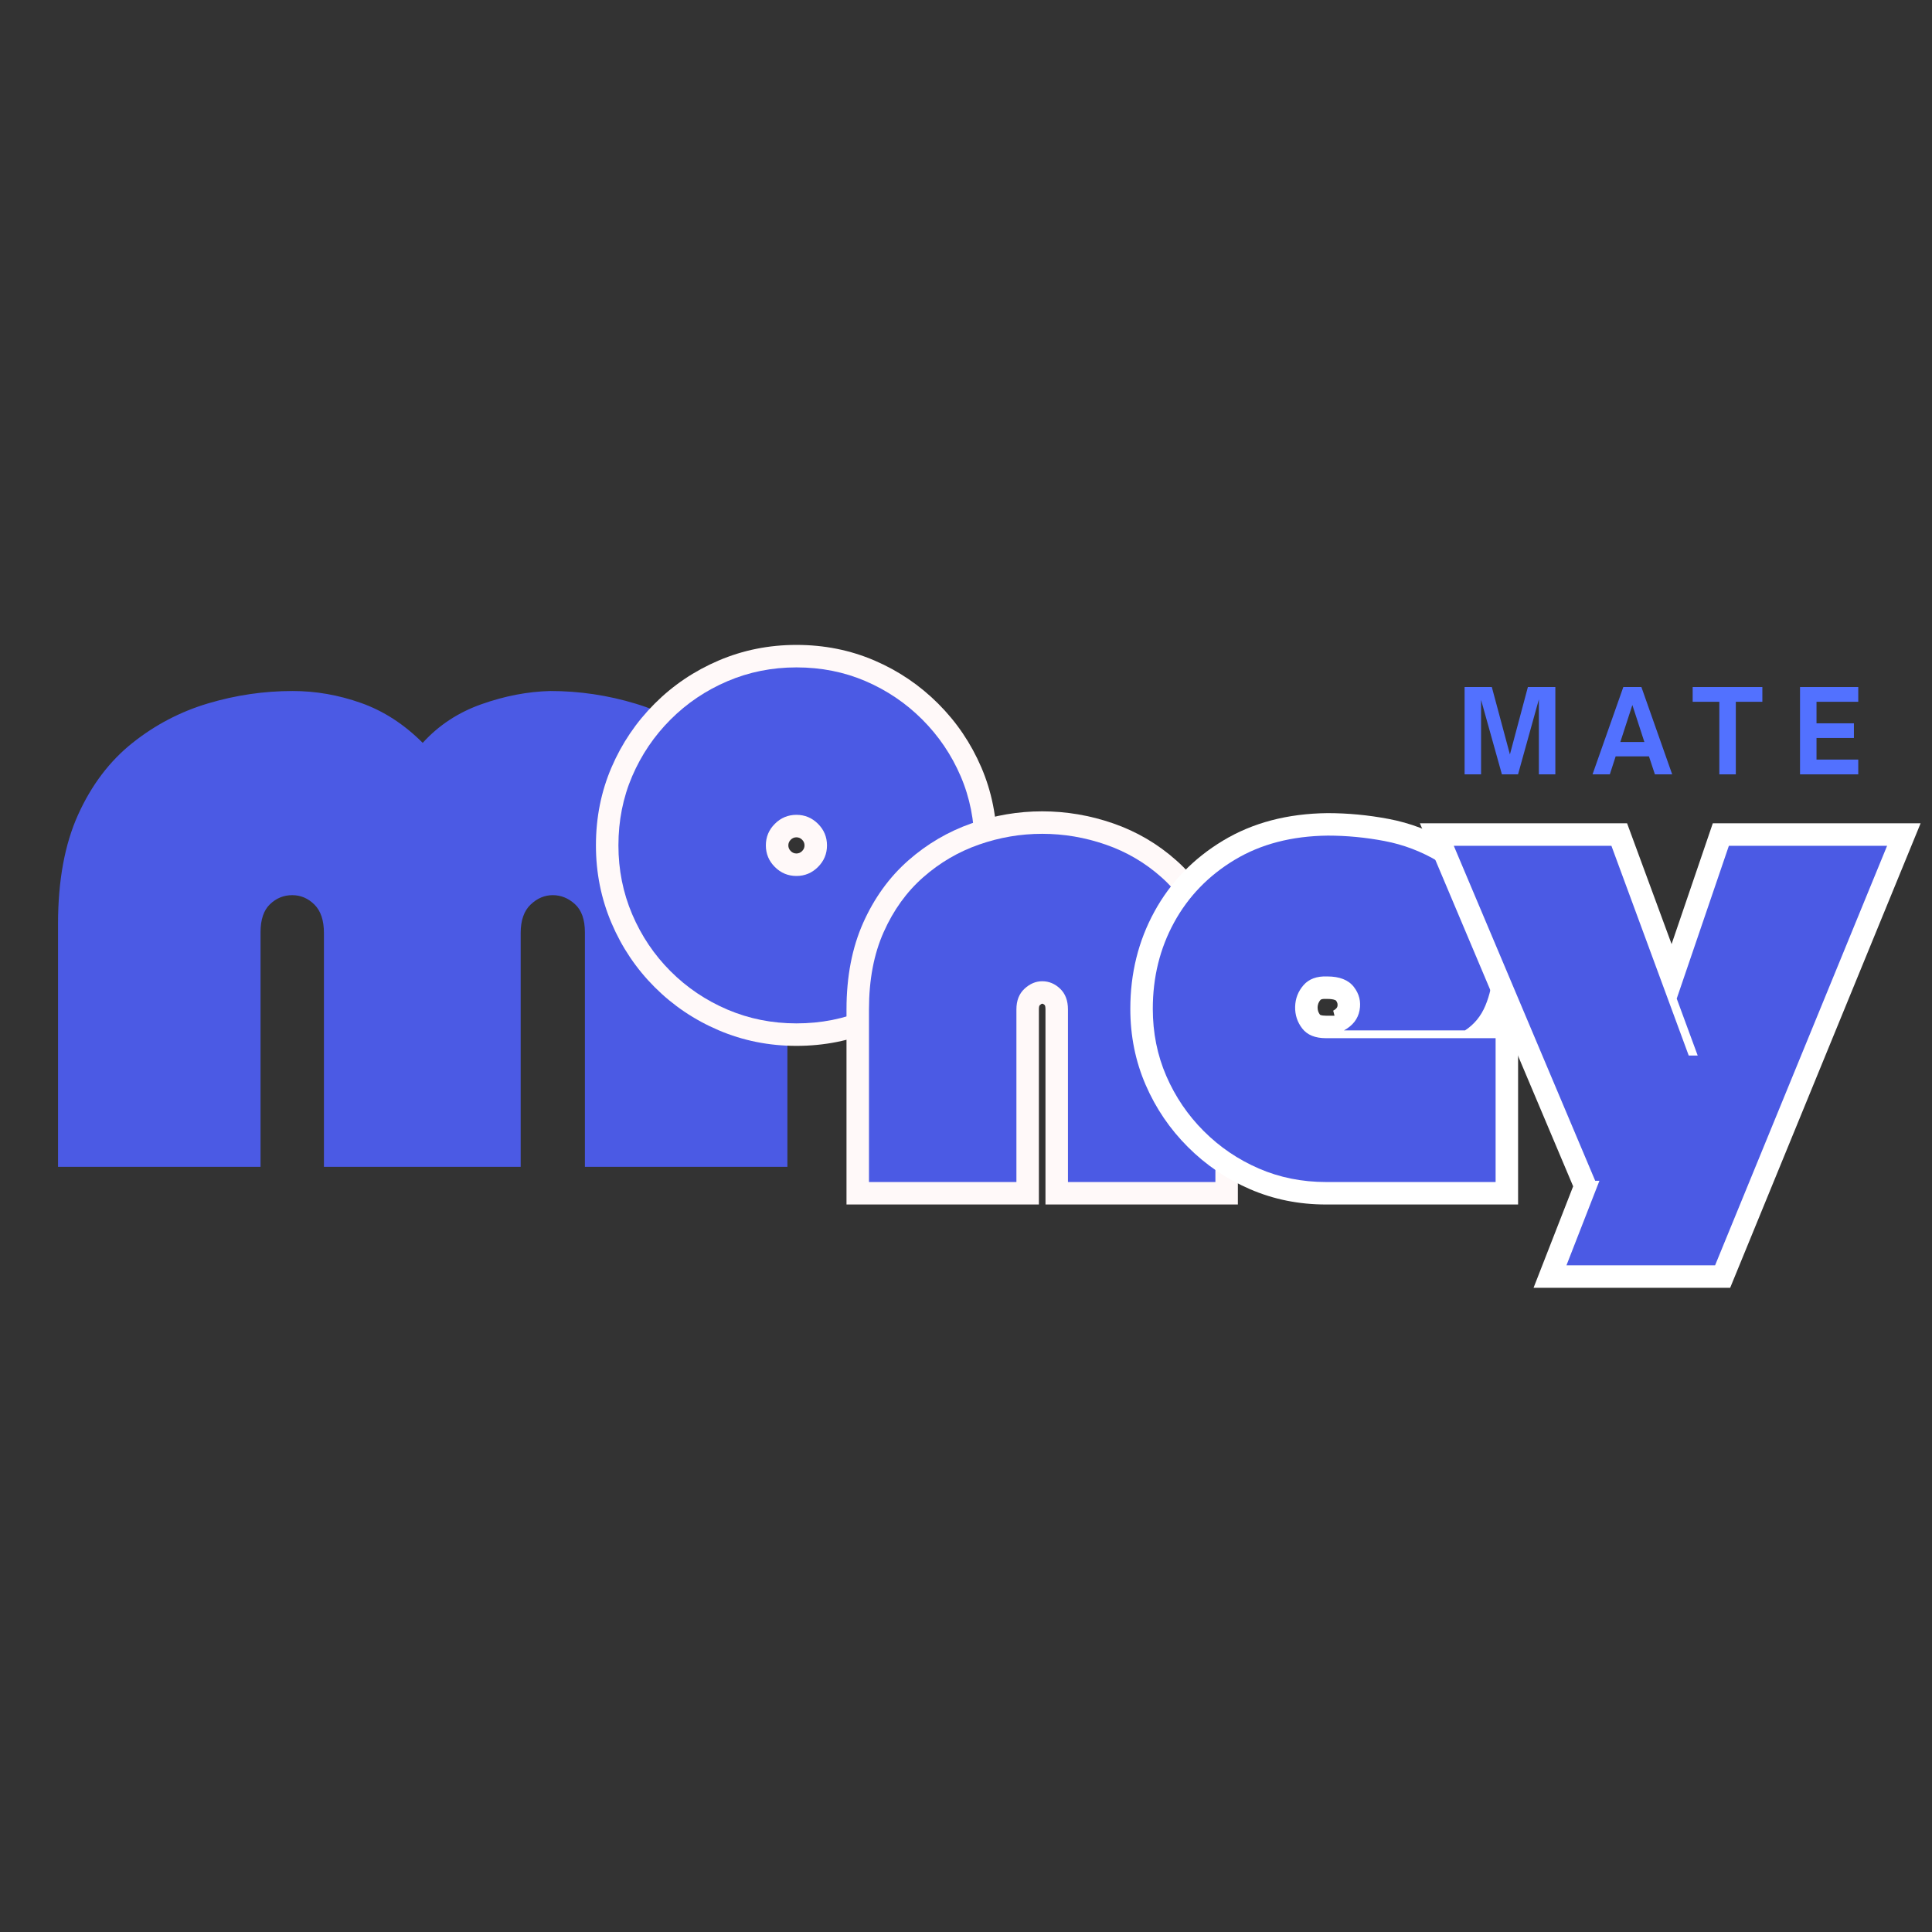 <svg xmlns="http://www.w3.org/2000/svg" xmlns:xlink="http://www.w3.org/1999/xlink" width="500" zoomAndPan="magnify" viewBox="0 0 375 375" height="500" preserveAspectRatio="xMidYMid meet" version="1.0"><rect x="0" y="0" width="375" height="375" fill="#333333" stroke="none"/><defs><g/></defs><g fill="#4b5ae4" fill-opacity="1"><g transform="translate(9.665, 226.479)"><g><path d="M 91.398 0 L 53.211 0 L 53.211 -45.379 C 53.211 -47.828 52.598 -49.668 51.371 -50.891 C 50.148 -52.117 48.707 -52.73 47.059 -52.73 C 45.406 -52.73 43.969 -52.145 42.742 -50.973 C 41.52 -49.801 40.906 -47.988 40.906 -45.539 L 40.906 0 L 1.598 0 L 1.598 -47.137 C 1.598 -55.551 2.902 -62.637 5.512 -68.391 C 8.121 -74.141 11.637 -78.773 16.059 -82.289 C 20.48 -85.805 25.379 -88.363 30.758 -89.961 C 36.137 -91.559 41.598 -92.355 47.137 -92.355 C 51.609 -92.355 56.031 -91.586 60.398 -90.039 C 64.766 -88.496 68.762 -85.914 72.383 -82.289 C 75.473 -85.699 79.281 -88.203 83.809 -89.801 C 88.336 -91.398 92.781 -92.25 97.152 -92.355 C 102.797 -92.355 108.336 -91.531 113.77 -89.879 C 119.203 -88.23 124.129 -85.621 128.547 -82.051 C 132.969 -78.48 136.512 -73.82 139.176 -68.07 C 141.836 -62.316 143.168 -55.34 143.168 -47.137 L 143.168 0 L 103.863 0 L 103.863 -45.539 C 103.863 -47.988 103.223 -49.801 101.945 -50.973 C 100.664 -52.145 99.227 -52.73 97.629 -52.73 C 96.031 -52.73 94.594 -52.117 93.316 -50.891 C 92.039 -49.668 91.398 -47.828 91.398 -45.379 Z M 91.398 0 "/></g></g></g><g fill="#fff9f9" fill-opacity="1"><g transform="translate(119.105, 196.779)"><g><path d="M 35.48 6.223 C 30.156 6.223 25.125 5.215 20.395 3.199 C 15.688 1.195 11.543 -1.598 7.965 -5.176 C 4.387 -8.754 1.598 -12.895 -0.406 -17.602 C -2.422 -22.336 -3.434 -27.363 -3.434 -32.688 C -3.434 -38.094 -2.422 -43.148 -0.402 -47.848 C 1.602 -52.508 4.391 -56.629 7.965 -60.203 C 11.543 -63.781 15.688 -66.57 20.395 -68.578 C 25.125 -70.594 30.156 -71.602 35.48 -71.602 C 40.887 -71.602 45.941 -70.59 50.641 -68.57 C 55.301 -66.566 59.418 -63.777 62.996 -60.203 C 66.57 -56.629 69.359 -52.508 71.363 -47.848 C 73.383 -43.148 74.395 -38.094 74.395 -32.688 C 74.395 -27.363 73.383 -22.336 71.367 -17.602 C 69.363 -12.895 66.574 -8.754 62.996 -5.176 C 59.418 -1.602 55.301 1.188 50.641 3.195 C 45.941 5.215 40.887 6.223 35.48 6.223 Z M 35.48 -2.5 C 39.691 -2.5 43.594 -3.273 47.191 -4.82 C 50.828 -6.387 54.039 -8.559 56.824 -11.344 C 59.605 -14.125 61.777 -17.352 63.34 -21.02 C 64.891 -24.66 65.668 -28.551 65.668 -32.688 C 65.668 -36.898 64.895 -40.801 63.348 -44.402 C 61.785 -48.039 59.609 -51.246 56.824 -54.031 C 54.039 -56.816 50.828 -58.992 47.191 -60.555 C 43.594 -62.102 39.691 -62.875 35.48 -62.875 C 31.344 -62.875 27.453 -62.102 23.812 -60.551 C 20.145 -58.984 16.918 -56.812 14.137 -54.031 C 11.352 -51.246 9.176 -48.039 7.613 -44.402 C 6.066 -40.801 5.293 -36.898 5.293 -32.688 C 5.293 -28.551 6.07 -24.66 7.621 -21.02 C 9.184 -17.352 11.355 -14.125 14.137 -11.344 C 16.918 -8.562 20.145 -6.391 23.812 -4.828 C 27.453 -3.277 31.344 -2.5 35.48 -2.5 Z M 35.48 -34.258 C 35.055 -34.258 34.688 -34.102 34.379 -33.793 C 34.066 -33.48 33.91 -33.113 33.91 -32.688 C 33.91 -32.266 34.066 -31.898 34.379 -31.586 C 34.688 -31.273 35.055 -31.117 35.48 -31.117 C 35.902 -31.117 36.273 -31.273 36.582 -31.586 C 36.895 -31.898 37.051 -32.266 37.051 -32.688 C 37.051 -33.113 36.895 -33.48 36.582 -33.793 C 36.273 -34.102 35.902 -34.258 35.48 -34.258 Z M 35.48 -42.984 C 38.312 -42.984 40.738 -41.977 42.754 -39.961 C 44.77 -37.945 45.777 -35.523 45.777 -32.688 C 45.777 -29.855 44.77 -27.43 42.754 -25.414 C 40.738 -23.402 38.312 -22.395 35.48 -22.395 C 32.648 -22.395 30.223 -23.402 28.207 -25.414 C 26.191 -27.43 25.184 -29.855 25.184 -32.688 C 25.184 -35.523 26.191 -37.945 28.207 -39.961 C 30.223 -41.977 32.648 -42.984 35.48 -42.984 Z M 35.48 -42.984 "/></g></g></g><g fill="#4b5ae4" fill-opacity="1"><g transform="translate(119.105, 196.779)"><g><path d="M 35.48 1.859 C 30.75 1.859 26.289 0.969 22.102 -0.812 C 17.914 -2.598 14.23 -5.078 11.051 -8.258 C 7.871 -11.438 5.391 -15.121 3.605 -19.312 C 1.824 -23.5 0.93 -27.957 0.93 -32.688 C 0.93 -37.496 1.824 -41.977 3.605 -46.125 C 5.391 -50.273 7.871 -53.938 11.051 -57.117 C 14.23 -60.297 17.914 -62.777 22.102 -64.562 C 26.289 -66.348 30.75 -67.238 35.48 -67.238 C 40.289 -67.238 44.766 -66.348 48.918 -64.562 C 53.066 -62.777 56.73 -60.297 59.91 -57.117 C 63.09 -53.938 65.57 -50.273 67.355 -46.125 C 69.137 -41.977 70.031 -37.496 70.031 -32.688 C 70.031 -27.957 69.137 -23.5 67.355 -19.312 C 65.57 -15.121 63.09 -11.438 59.91 -8.258 C 56.73 -5.078 53.066 -2.598 48.918 -0.812 C 44.766 0.969 40.289 1.859 35.48 1.859 Z M 35.48 -38.621 C 33.852 -38.621 32.457 -38.039 31.293 -36.875 C 30.129 -35.715 29.547 -34.316 29.547 -32.688 C 29.547 -31.059 30.129 -29.664 31.293 -28.5 C 32.457 -27.336 33.852 -26.754 35.48 -26.754 C 37.109 -26.754 38.504 -27.336 39.668 -28.5 C 40.832 -29.664 41.414 -31.059 41.414 -32.688 C 41.414 -34.316 40.832 -35.715 39.668 -36.875 C 38.504 -38.039 37.109 -38.621 35.48 -38.621 Z M 35.48 -38.621 "/></g></g></g><g fill="#fff9f9" fill-opacity="1"><g transform="translate(167.621, 229.429)"><g><path d="M 29.664 4.363 L -3.316 4.363 L -3.316 -33.504 C -3.316 -39.859 -2.238 -45.453 -0.09 -50.285 C 2.07 -55.129 4.996 -59.18 8.695 -62.43 C 12.336 -65.633 16.426 -68.027 20.953 -69.613 C 25.414 -71.172 29.984 -71.949 34.668 -71.949 C 39.344 -71.949 43.93 -71.172 48.426 -69.617 C 53.004 -68.031 57.102 -65.629 60.715 -62.41 C 64.363 -59.164 67.266 -55.121 69.422 -50.285 C 71.57 -45.453 72.648 -39.859 72.648 -33.504 L 72.648 4.363 L 35.305 4.363 L 35.305 -33.504 C 35.305 -33.969 35.246 -34.262 35.133 -34.371 C 34.969 -34.527 34.812 -34.609 34.668 -34.609 C 34.566 -34.609 34.41 -34.512 34.199 -34.316 C 34.082 -34.207 34.027 -33.938 34.027 -33.504 L 34.027 4.363 Z M 29.664 -4.363 L 29.664 0 L 25.301 0 L 25.301 -33.504 C 25.301 -36.48 26.289 -38.883 28.27 -40.719 C 30.152 -42.461 32.285 -43.332 34.668 -43.332 C 37.156 -43.332 39.328 -42.441 41.18 -40.66 C 43.082 -38.832 44.031 -36.445 44.031 -33.504 L 44.031 0 L 39.668 0 L 39.668 -4.363 L 68.285 -4.363 L 68.285 0 L 63.922 0 L 63.922 -33.504 C 63.922 -38.625 63.098 -43.035 61.449 -46.734 C 59.805 -50.426 57.625 -53.48 54.914 -55.895 C 52.168 -58.34 49.055 -60.164 45.57 -61.371 C 42 -62.605 38.363 -63.223 34.668 -63.223 C 30.973 -63.223 27.359 -62.609 23.832 -61.375 C 20.375 -60.168 17.25 -58.332 14.457 -55.879 C 11.715 -53.465 9.523 -50.418 7.883 -46.734 C 6.234 -43.035 5.41 -38.625 5.41 -33.504 L 5.41 0 L 1.047 0 L 1.047 -4.363 Z M 29.664 -4.363 "/></g></g></g><g fill="#4b5ae4" fill-opacity="1"><g transform="translate(167.621, 229.429)"><g><path d="M 29.664 0 L 1.047 0 L 1.047 -33.504 C 1.047 -39.242 1.996 -44.242 3.898 -48.508 C 5.797 -52.773 8.355 -56.324 11.574 -59.152 C 14.793 -61.984 18.398 -64.098 22.395 -65.492 C 26.387 -66.891 30.477 -67.586 34.668 -67.586 C 38.855 -67.586 42.965 -66.891 46.996 -65.492 C 51.031 -64.098 54.637 -61.984 57.816 -59.152 C 60.996 -56.324 63.535 -52.773 65.434 -48.508 C 67.336 -44.242 68.285 -39.242 68.285 -33.504 L 68.285 0 L 39.668 0 L 39.668 -33.504 C 39.668 -35.207 39.164 -36.547 38.156 -37.516 C 37.148 -38.484 35.984 -38.969 34.668 -38.969 C 33.426 -38.969 32.281 -38.484 31.234 -37.516 C 30.188 -36.547 29.664 -35.207 29.664 -33.504 Z M 29.664 0 "/></g></g></g><g fill="#ffffff" fill-opacity="1"><g transform="translate(222.71, 229.429)"><g><path d="M 36.066 -33.262 C 36.559 -33.531 36.836 -33.816 36.891 -34.125 C 36.965 -34.516 36.875 -34.871 36.621 -35.199 C 36.59 -35.242 36.516 -35.285 36.398 -35.332 C 36.051 -35.469 35.551 -35.539 34.898 -35.539 L 34.816 -35.539 L 34.73 -35.543 C 34.105 -35.566 33.727 -35.5 33.594 -35.348 C 33.234 -34.938 33.051 -34.461 33.035 -33.918 C 33.023 -33.371 33.18 -32.887 33.508 -32.465 C 33.516 -32.457 33.539 -32.445 33.586 -32.43 C 33.824 -32.332 34.188 -32.281 34.668 -32.281 L 71.949 -32.281 L 71.949 4.363 L 34.668 4.363 C 29.41 4.363 24.488 3.371 19.906 1.387 C 15.363 -0.578 11.344 -3.309 7.852 -6.805 C 4.355 -10.297 1.625 -14.316 -0.34 -18.859 C -2.324 -23.441 -3.316 -28.363 -3.316 -33.617 C -3.316 -40.488 -1.762 -46.77 1.348 -52.461 C 4.477 -58.191 8.918 -62.793 14.672 -66.262 C 20.43 -69.734 27.195 -71.516 34.965 -71.602 C 38.918 -71.602 42.867 -71.227 46.82 -70.477 C 51.008 -69.684 54.953 -68.188 58.652 -65.984 C 62.566 -63.656 65.801 -60.258 68.352 -55.793 C 69.523 -53.742 70.367 -51.352 70.883 -48.625 C 71.375 -46.035 71.555 -43.387 71.422 -40.676 C 71.281 -37.805 70.688 -35.109 69.641 -32.586 C 68.441 -29.699 66.574 -27.43 64.039 -25.777 L 62.953 -25.07 L 38.156 -25.07 Z M 40.246 -25.602 L 38.156 -29.43 L 38.156 -33.793 L 61.656 -33.793 L 61.656 -29.43 L 59.27 -33.086 C 60.301 -33.758 61.07 -34.707 61.582 -35.93 C 62.238 -37.52 62.613 -39.242 62.707 -41.105 C 62.805 -43.125 62.676 -45.09 62.312 -47 C 61.977 -48.77 61.465 -50.258 60.773 -51.465 C 58.984 -54.598 56.789 -56.941 54.188 -58.488 C 51.371 -60.164 48.375 -61.301 45.195 -61.906 C 41.781 -62.551 38.402 -62.875 35.062 -62.875 C 28.875 -62.809 23.582 -61.445 19.18 -58.789 C 14.773 -56.133 11.383 -52.629 9.004 -48.281 C 6.609 -43.891 5.41 -39.004 5.41 -33.617 C 5.41 -29.566 6.164 -25.801 7.668 -22.324 C 9.191 -18.801 11.309 -15.684 14.02 -12.973 C 16.73 -10.262 19.848 -8.145 23.371 -6.621 C 26.852 -5.117 30.613 -4.363 34.668 -4.363 L 67.586 -4.363 L 67.586 0 L 63.223 0 L 63.223 -27.918 L 67.586 -27.918 L 67.586 -23.555 L 34.668 -23.555 C 31.152 -23.555 28.477 -24.734 26.633 -27.094 C 25.023 -29.156 24.25 -31.5 24.312 -34.133 C 24.379 -36.77 25.277 -39.086 27.016 -41.078 C 28.977 -43.332 31.66 -44.391 35.066 -44.262 L 34.898 -39.902 L 34.898 -44.262 C 38.734 -44.262 41.609 -43.02 43.531 -40.531 C 45.371 -38.145 46.016 -35.477 45.469 -32.531 C 44.906 -29.504 43.164 -27.195 40.246 -25.602 Z M 40.246 -25.602 "/></g></g></g><g fill="#4b5ae4" fill-opacity="1"><g transform="translate(222.71, 229.429)"><g><path d="M 38.156 -29.43 C 39.863 -30.363 40.871 -31.66 41.18 -33.328 C 41.492 -34.996 41.121 -36.508 40.074 -37.863 C 39.027 -39.223 37.305 -39.902 34.898 -39.902 C 32.883 -39.977 31.352 -39.418 30.305 -38.215 C 29.258 -37.012 28.715 -35.617 28.676 -34.027 C 28.637 -32.438 29.102 -31.02 30.07 -29.781 C 31.039 -28.539 32.57 -27.918 34.668 -27.918 L 67.586 -27.918 L 67.586 0 L 34.668 0 C 30.012 0 25.672 -0.871 21.637 -2.617 C 17.605 -4.363 14.035 -6.785 10.934 -9.887 C 7.832 -12.988 5.41 -16.559 3.664 -20.59 C 1.918 -24.621 1.047 -28.965 1.047 -33.617 C 1.047 -39.746 2.422 -45.328 5.176 -50.371 C 7.93 -55.41 11.848 -59.465 16.926 -62.527 C 22.004 -65.59 28.035 -67.16 35.016 -67.238 C 38.66 -67.238 42.324 -66.891 46.008 -66.191 C 49.691 -65.492 53.164 -64.176 56.418 -62.234 C 59.676 -60.297 62.391 -57.43 64.562 -53.629 C 65.492 -52 66.172 -50.059 66.598 -47.812 C 67.023 -45.562 67.18 -43.254 67.062 -40.891 C 66.949 -38.523 66.461 -36.312 65.609 -34.258 C 64.758 -32.203 63.438 -30.594 61.656 -29.43 Z M 38.156 -29.43 "/></g></g></g><g fill="#ffffff" fill-opacity="1"><g transform="translate(281.597, 229.429)"><g><path d="M 51.301 20.531 L 16.066 20.531 L 24.785 -1.816 L 28.848 -0.234 L 28.848 4.129 L 25.141 4.129 L -5.996 -69.625 L 34.219 -69.625 L 50.277 -26.055 L 46.184 -24.547 L 46.184 -28.906 L 47.926 -28.906 L 47.926 -24.547 L 43.832 -23.039 L 39.227 -35.539 L 50.855 -69.625 L 91.191 -69.625 L 54.227 20.531 Z M 51.301 11.809 L 51.301 16.168 L 47.266 14.516 L 80.652 -66.914 L 84.688 -65.262 L 84.688 -60.898 L 53.977 -60.898 L 53.977 -65.262 L 58.105 -63.852 L 47.984 -34.188 L 43.855 -35.598 L 47.949 -37.105 L 54.184 -20.184 L 43.141 -20.184 L 27.082 -63.75 L 31.176 -65.262 L 31.176 -60.898 L 0.582 -60.898 L 0.582 -65.262 L 4.602 -66.957 L 32.055 -1.93 L 28.035 -0.234 L 28.035 -4.594 L 35.234 -4.594 L 26.516 17.754 L 22.453 16.168 L 22.453 11.809 Z M 51.301 11.809 "/></g></g></g><g fill="#4b5ae4" fill-opacity="1"><g transform="translate(281.597, 229.429)"><g><path d="M 51.301 16.168 L 22.453 16.168 L 28.848 -0.234 L 28.035 -0.234 L 0.582 -65.262 L 31.176 -65.262 L 46.184 -24.547 L 47.926 -24.547 L 43.855 -35.598 L 53.977 -65.262 L 84.688 -65.262 Z M 51.301 16.168 "/></g></g></g><g fill="#5271ff" fill-opacity="1"><g transform="translate(282.764, 150.302)"><g><path d="M 4.711 0 L 1.512 0 L 1.512 -16.949 L 6.797 -16.949 L 10.309 -3.867 L 13.797 -16.949 L 19.129 -16.949 L 19.129 0 L 15.93 0 L 15.93 -14.551 L 11.887 0 L 8.754 0 L 4.711 -14.461 Z M 4.711 0 "/></g></g></g><g fill="#5271ff" fill-opacity="1"><g transform="translate(308.953, 150.302)"><g><path d="M 3.512 0 L 0.156 0 L 6.133 -16.949 L 9.641 -16.949 L 15.617 0 L 12.262 0 L 11.109 -3.488 L 4.645 -3.488 Z M 7.887 -13.461 L 5.555 -6.285 L 10.219 -6.285 Z M 7.887 -13.461 "/></g></g></g><g fill="#5271ff" fill-opacity="1"><g transform="translate(328.323, 150.302)"><g><path d="M 8.598 0 L 5.398 0 L 5.398 -14.086 L 0.223 -14.086 L 0.223 -16.949 L 13.75 -16.949 L 13.75 -14.086 L 8.598 -14.086 Z M 8.598 0 "/></g></g></g><g fill="#5271ff" fill-opacity="1"><g transform="translate(347.872, 150.302)"><g><path d="M 12.816 0 L 1.512 0 L 1.512 -16.949 L 12.816 -16.949 L 12.816 -14.086 L 4.711 -14.086 L 4.711 -9.906 L 11.973 -9.906 L 11.973 -7.062 L 4.711 -7.062 L 4.711 -2.867 L 12.816 -2.867 Z M 12.816 0 "/></g></g></g></svg>